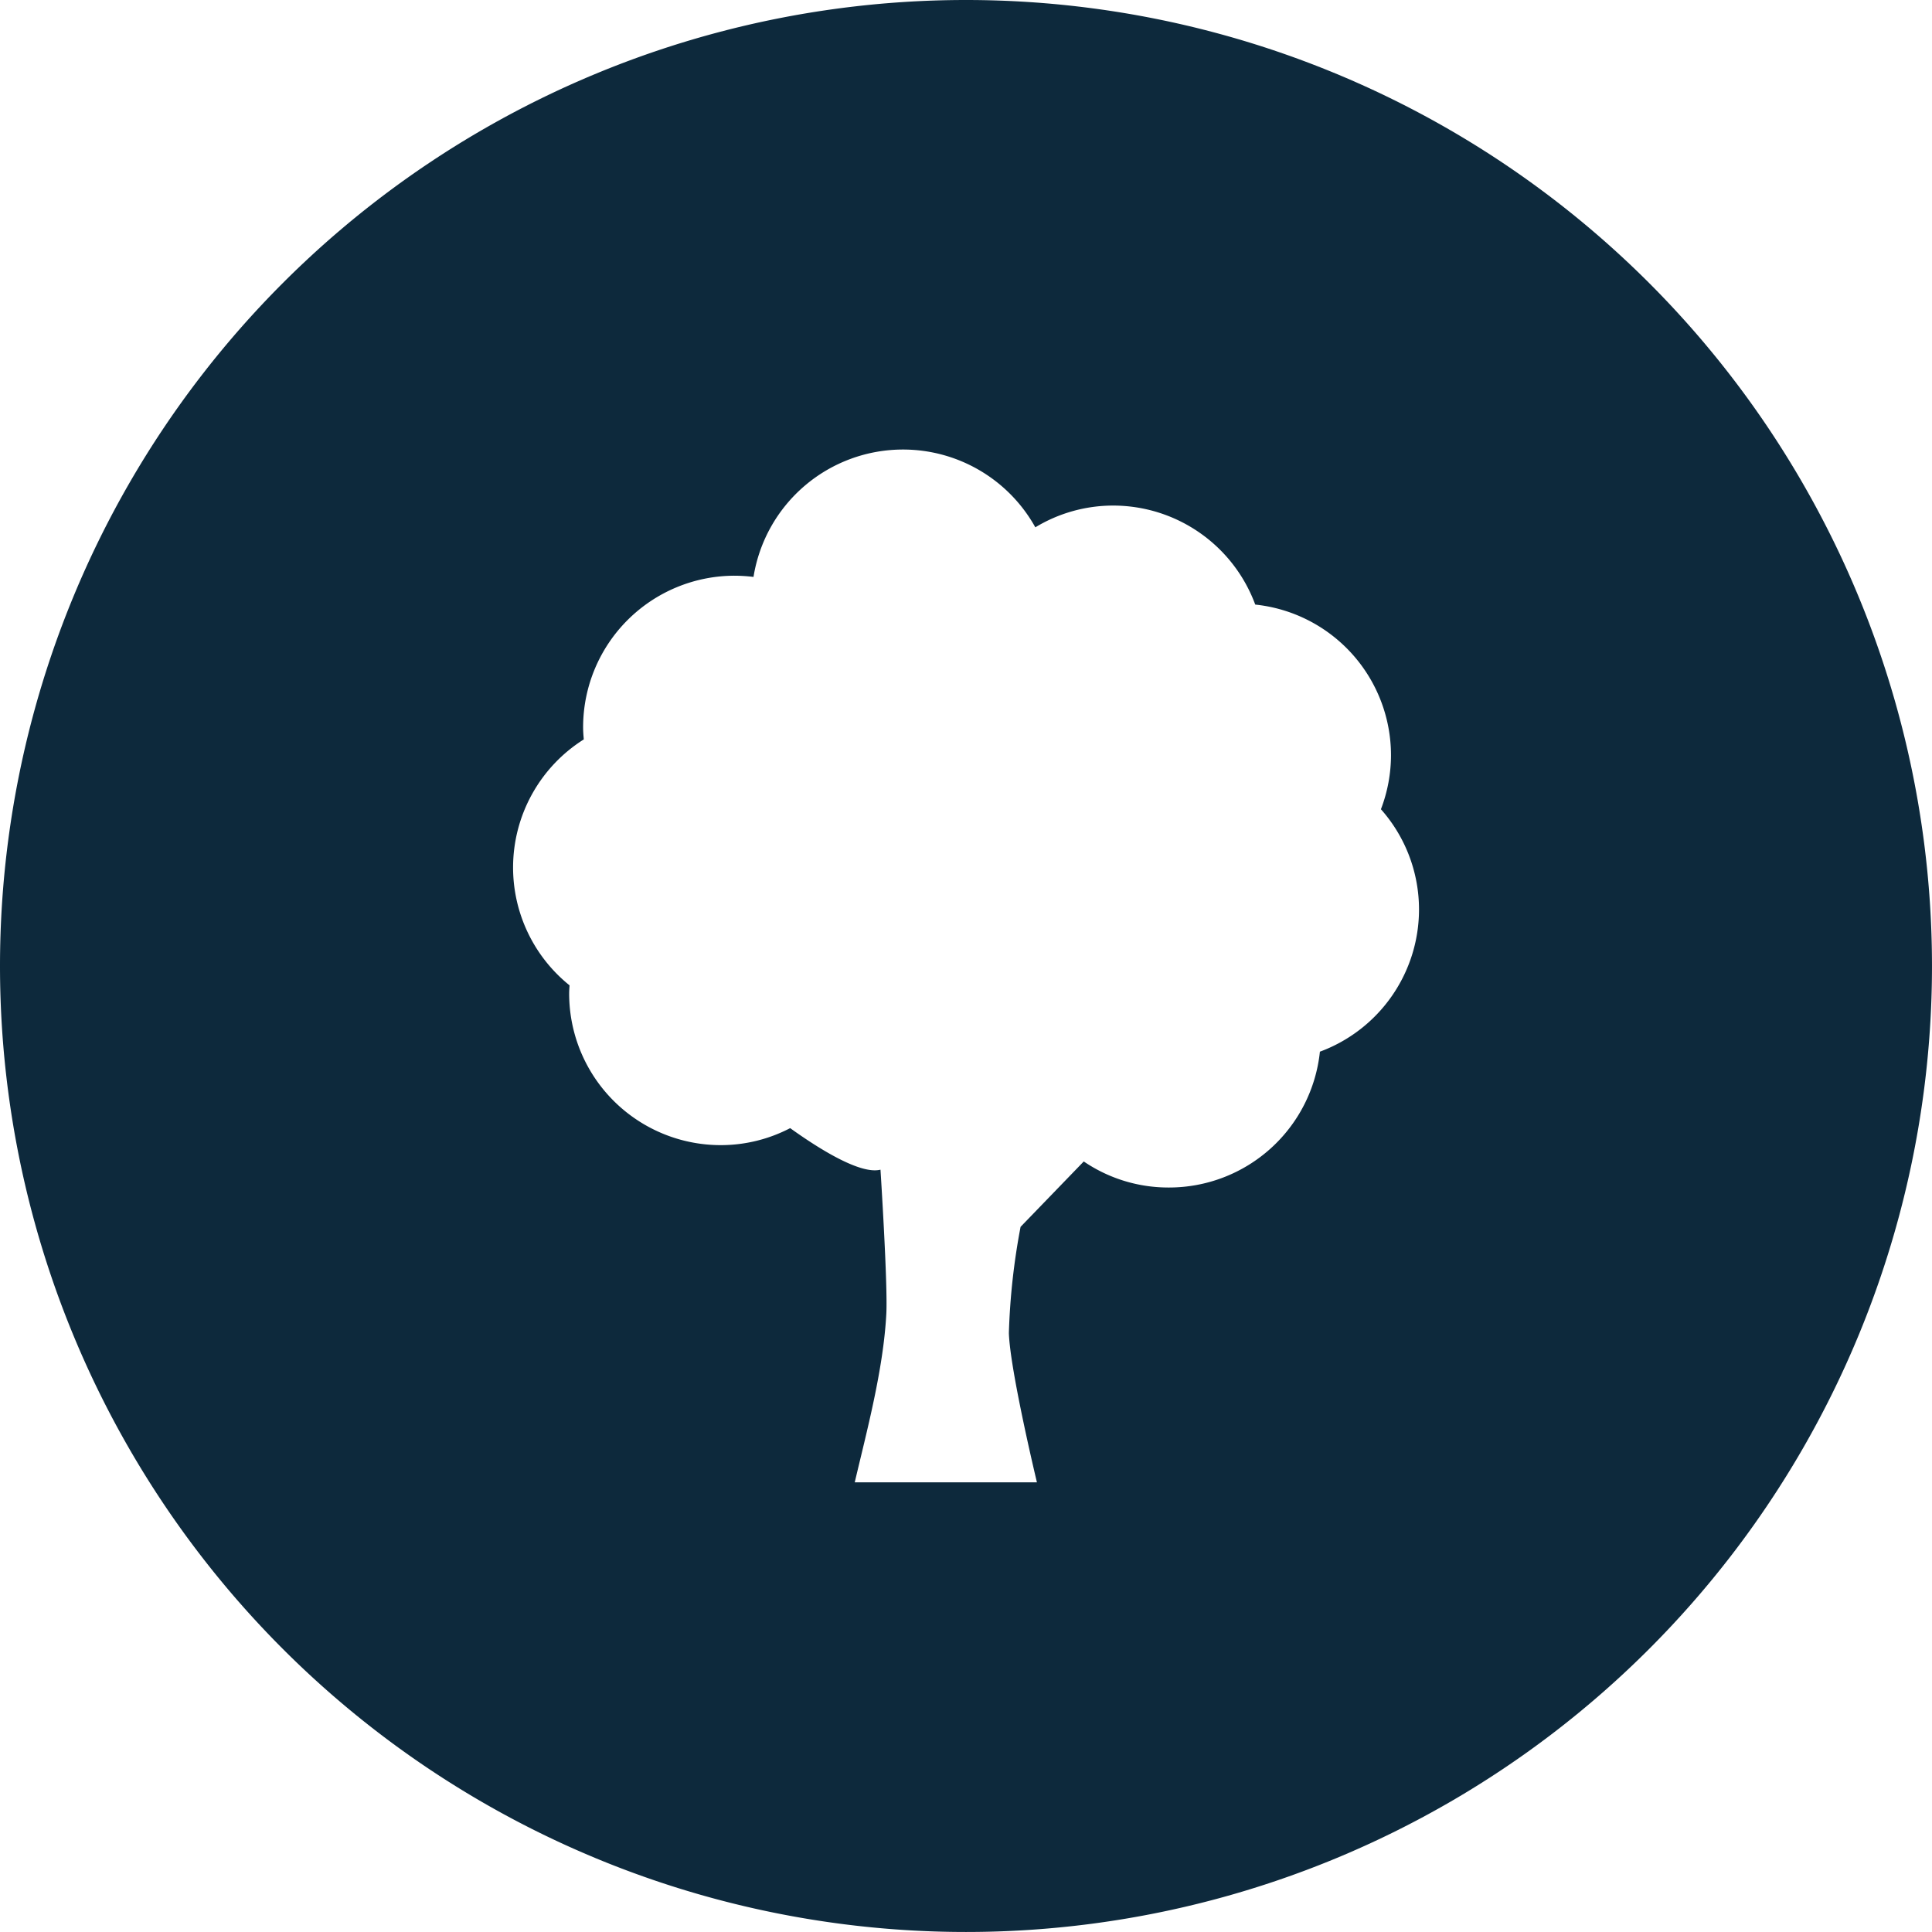 <svg xmlns="http://www.w3.org/2000/svg" width="169.225" height="169.225" viewBox="0 0 169.225 169.225">
  <path id="Caminho_1924" data-name="Caminho 1924" d="M-579.856-1152.523a84.613,84.613,0,0,0-84.612,84.612A84.613,84.613,0,0,0-579.856-983.3a84.613,84.613,0,0,0,84.612-84.612A84.613,84.613,0,0,0-579.856-1152.523Zm31,92.115a13.288,13.288,0,0,1-13.2,11.9,13.174,13.174,0,0,1-7.485-2.282l-5.534,5.726a58.781,58.781,0,0,0-1.025,9.3c.1,3.272,2.457,13.078,2.457,13.078H-589.6c1.033-4.4,2.5-9.834,2.763-14.718.144-2.559-.509-12.667-.509-12.667-1.752.449-5.375-1.819-7.911-3.638a13.151,13.151,0,0,1-6.08,1.489,13.277,13.277,0,0,1-13.278-13.279c0-.242.018-.477.035-.716a13.25,13.25,0,0,1-4.947-10.329,13.262,13.262,0,0,1,6.194-11.214c-.032-.354-.06-.7-.06-1.067a13.278,13.278,0,0,1,13.279-13.271,14.135,14.135,0,0,1,1.646.106,13.261,13.261,0,0,1,13.085-11.158,13.26,13.26,0,0,1,11.6,6.814,13.158,13.158,0,0,1,6.822-1.906,13.275,13.275,0,0,1,12.44,8.672,13.275,13.275,0,0,1,11.891,13.2,13.253,13.253,0,0,1-.882,4.726,13.227,13.227,0,0,1,3.336,8.781A13.284,13.284,0,0,1-548.851-1060.408Z" transform="translate(664.468 1152.523)" fill="#0D293C"/>
</svg>
